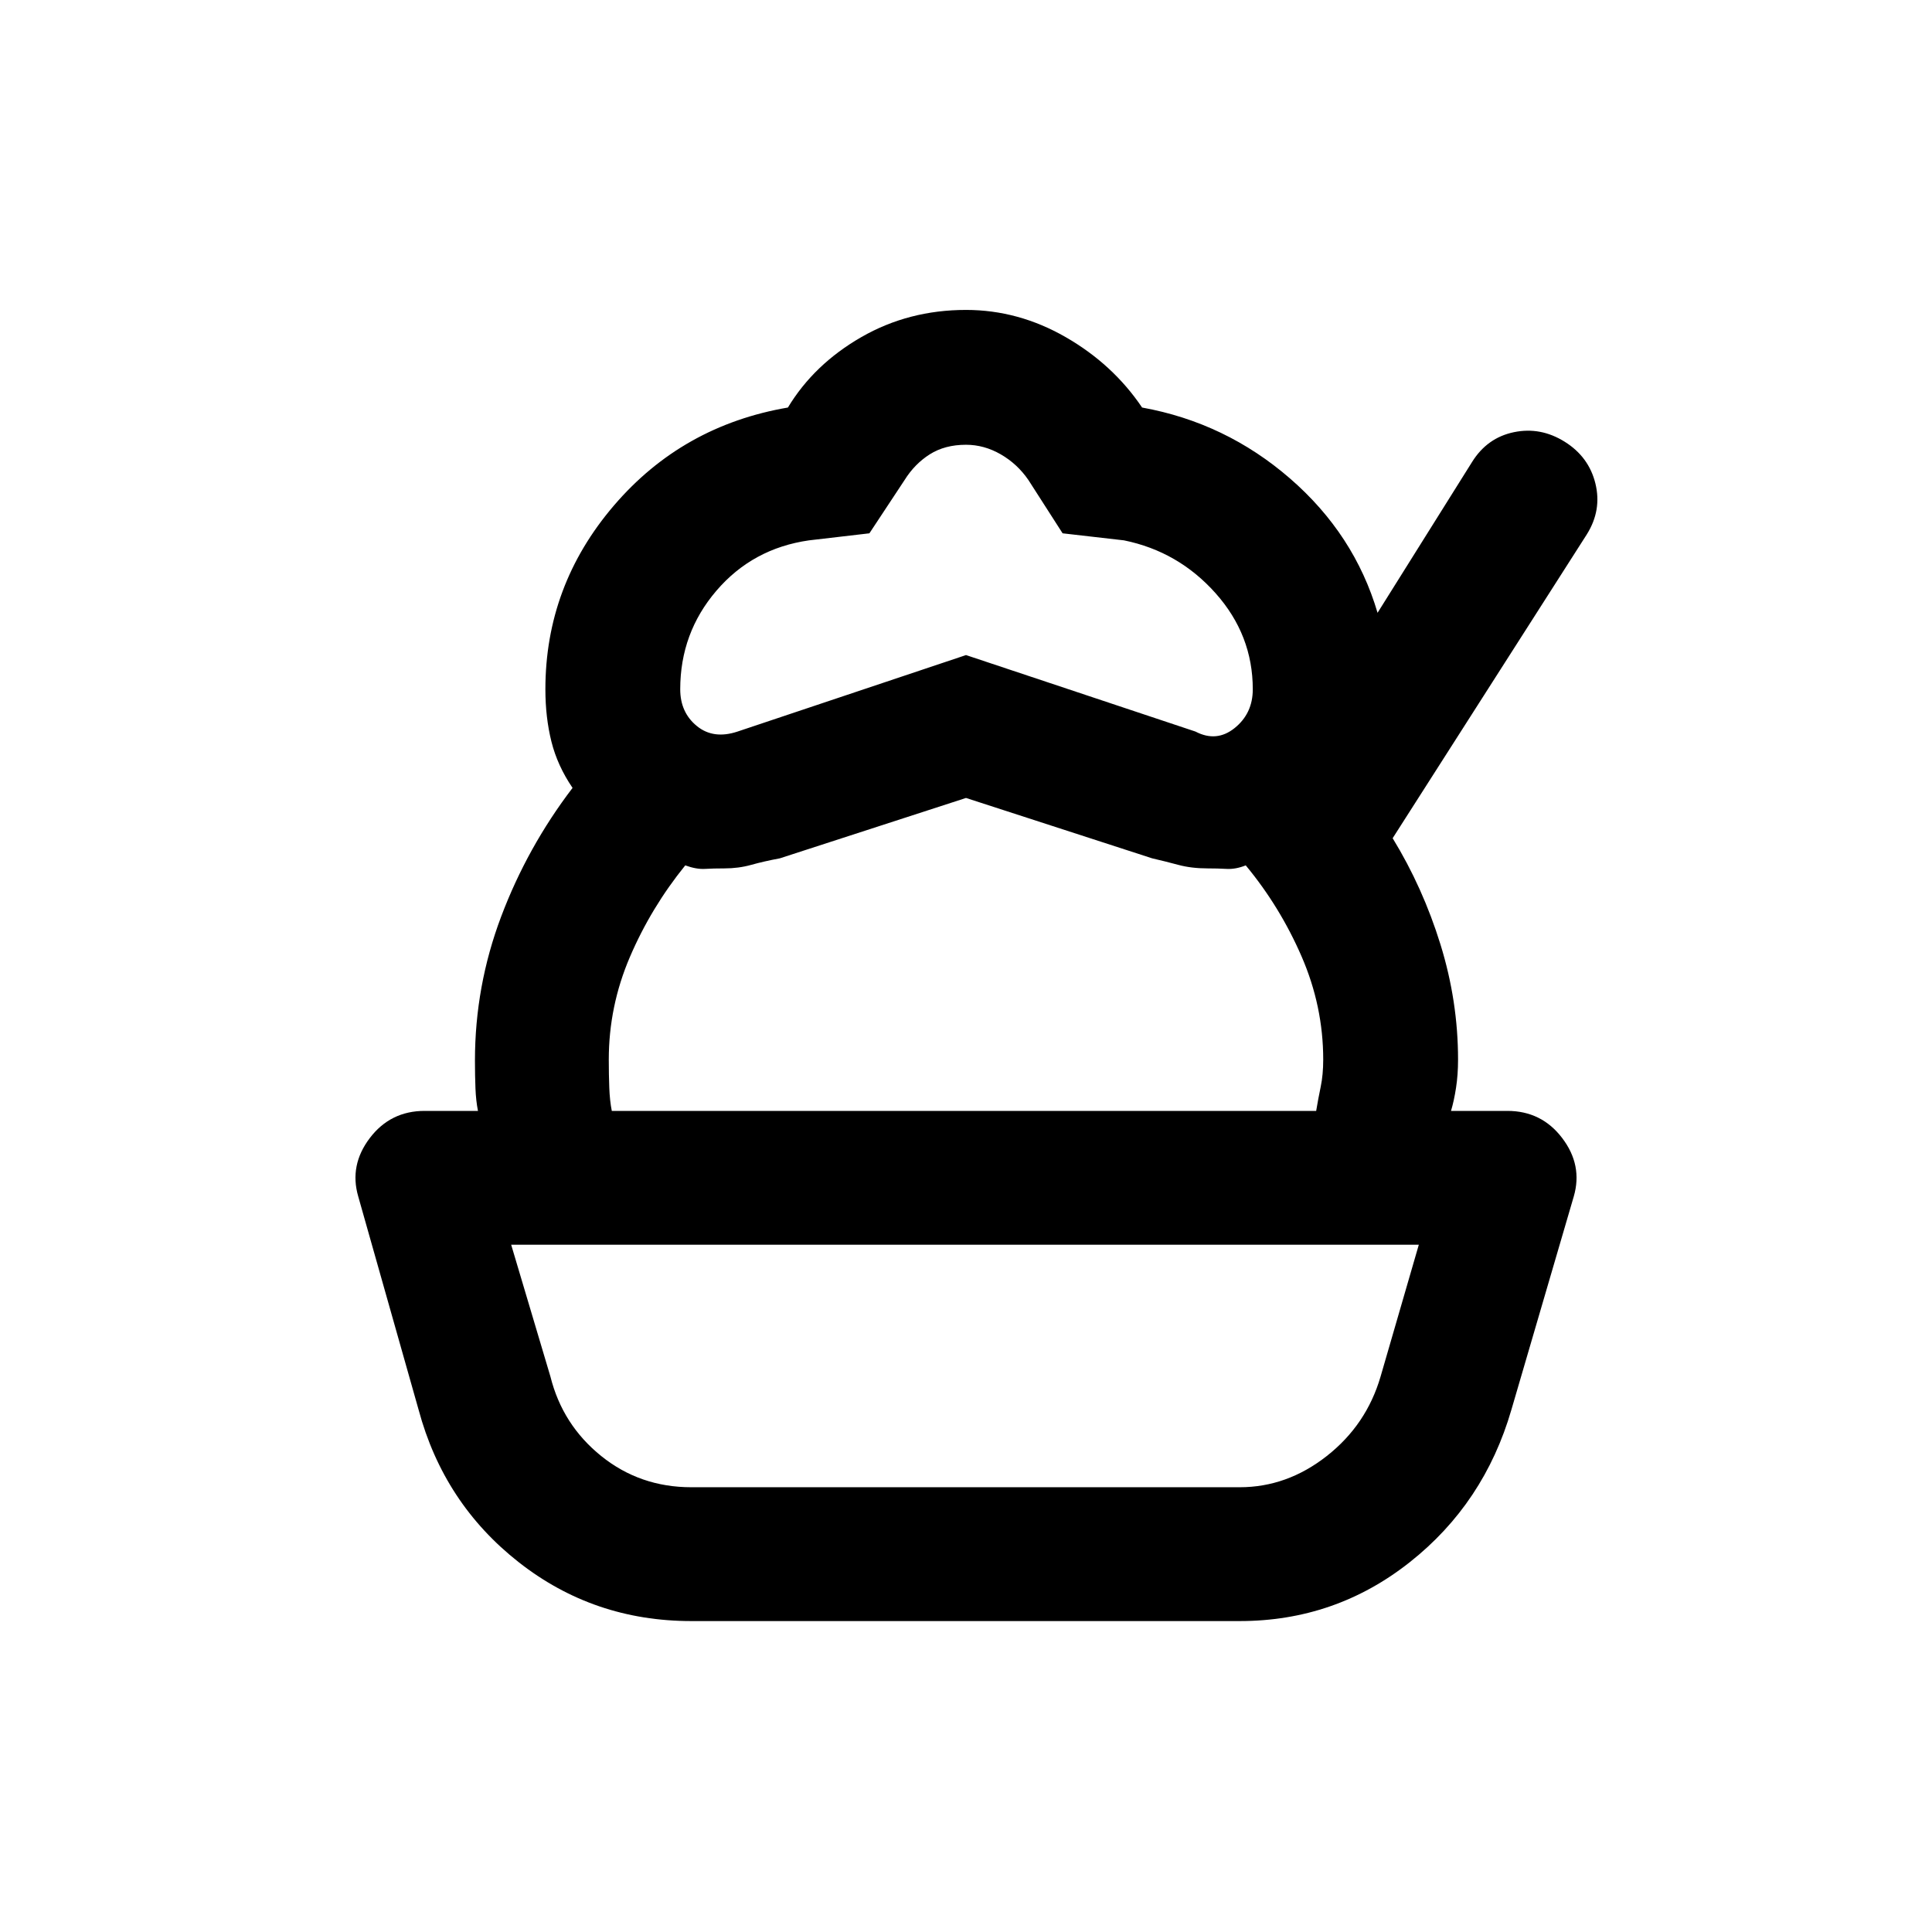 <svg xmlns="http://www.w3.org/2000/svg" height="20" viewBox="0 -960 960 960" width="20"><path d="M343.5-154.5q-48.5 0-85.75-29.25T208-259.5l-30-106q-4.5-15.5 5.75-29T211-408h538q17 0 27.25 13.5t5.75 29l-31 106q-13.5 46.5-50.5 75.75T616-154.5H343.5Zm0-66.5H616q23.5 0 43.25-15.5T686-276l19-65.5H254l19.5 65.5q6 24 25.25 39.5T343.5-221ZM480-563.5l-92.5 30q-8 1.5-14.25 3.25T360-528.5q-5.5 0-9.75.25T340.5-530q-17 21-27.5 45.5t-10.5 51q0 7.5.25 14T304-408h-66.5q-1-5-1.25-11.25T236-433q0-37 13-71.5t35.5-64q-7.5-11-10.5-23t-3-26q0-51.5 34-91.25t86.5-48.75q13-21.5 36.5-35t52-13.5q26 0 49.5 13.5t38 35Q609-750 641-722.25t43.5 66.75l47-75q7.5-12 20.75-14.75t25.25 4.75q12 7.5 15.25 20.75t-4.25 25.25l-96.5 151q15 24.5 23.75 52.75t8.75 57.25q0 7.5-1 14T721-408h-67q1-6 2.25-12t1.25-13.5q0-26.5-10.75-51.25T619-530q-5 2-9.5 1.75t-9.5-.25q-8 0-14.5-1.75t-13-3.25l-92.5-30Zm0-71 114 38q10.5 5.5 19.5-1.75t9-19.25q0-27-18.5-47.75t-45.5-26.25L528-695l-17-26.5q-5.5-8-13.75-12.75T480-739q-10.5 0-18 4.75t-12.5 12.75L432-695l-30 3.5q-28 4-46 25t-18 49q0 11.5 8.25 18.25t20.25 2.75l113.5-38Zm0 293Z"/></svg>